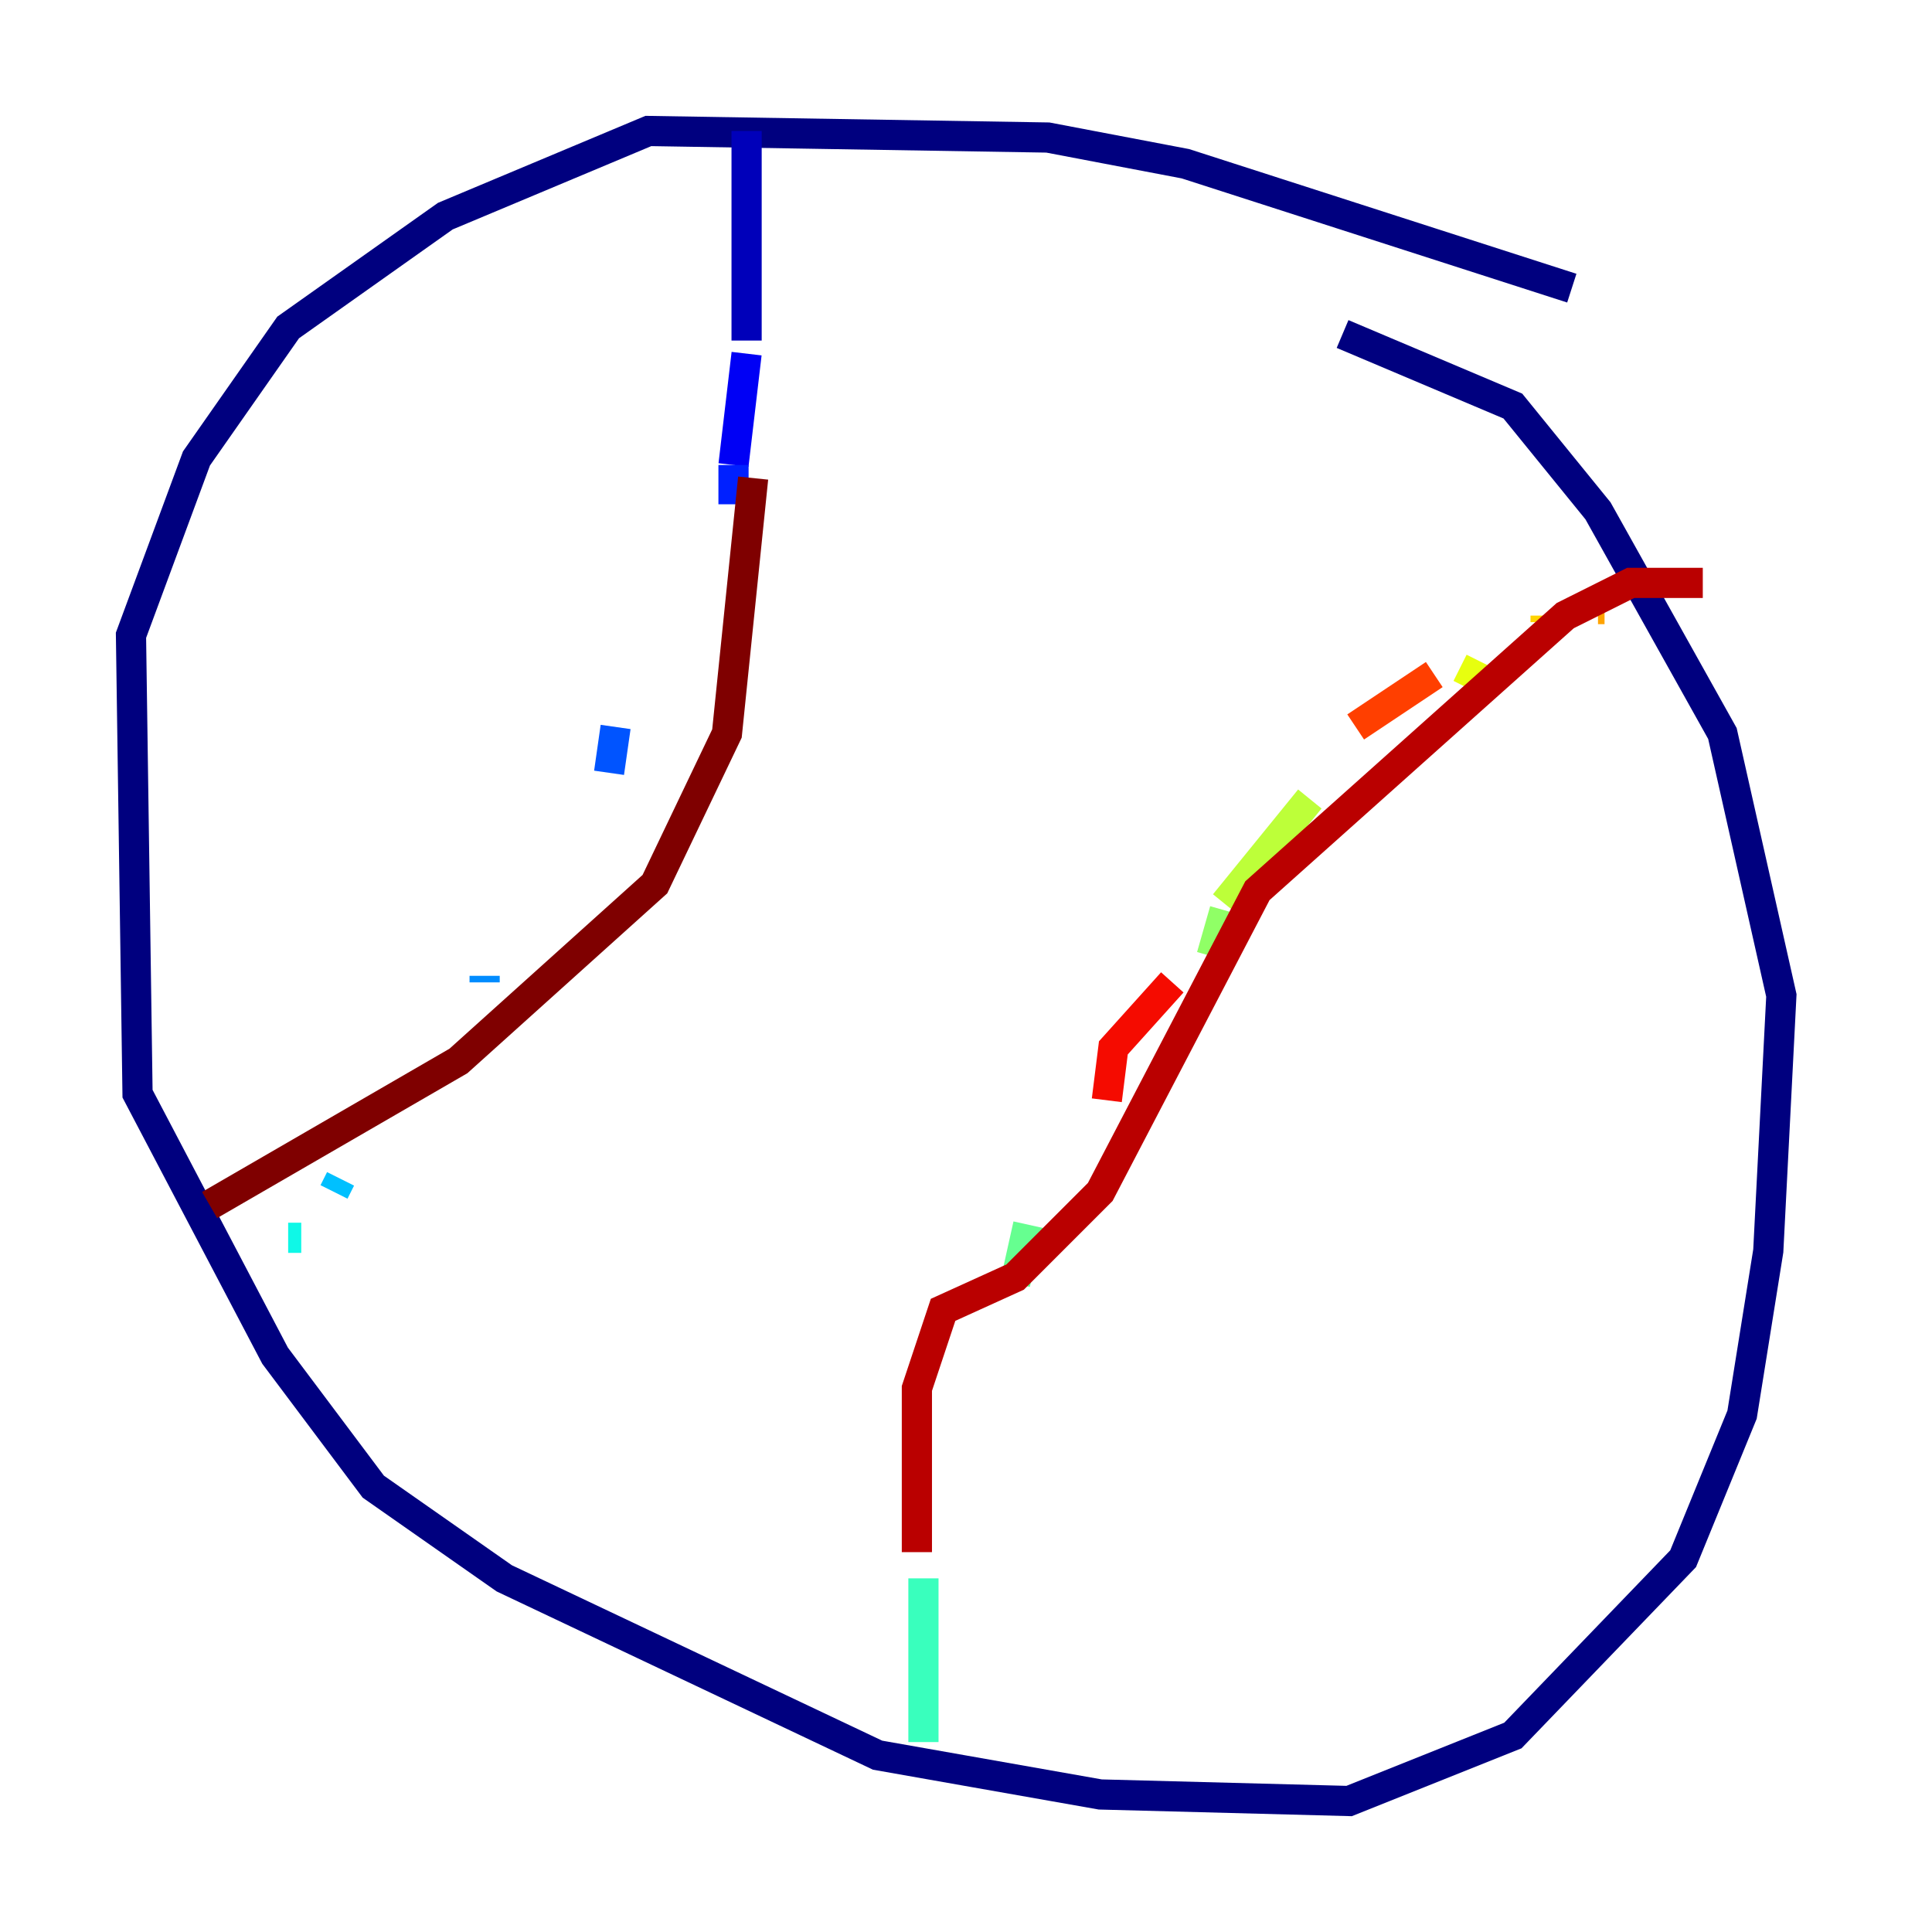 <?xml version="1.0" encoding="utf-8" ?>
<svg baseProfile="tiny" height="128" version="1.2" viewBox="0,0,128,128" width="128" xmlns="http://www.w3.org/2000/svg" xmlns:ev="http://www.w3.org/2001/xml-events" xmlns:xlink="http://www.w3.org/1999/xlink"><defs /><polyline fill="none" points="104.136,19.091 78.536,10.848 69.424,9.112 42.956,8.678 29.505,14.319 19.091,21.695 13.017,30.373 8.678,42.088 9.112,72.461 18.224,89.817 24.732,98.495 33.41,104.57 58.142,116.285 72.895,118.888 89.383,119.322 100.231,114.983 111.512,103.268 115.417,93.722 117.153,82.875 118.02,65.953 114.115,48.597 105.871,33.844 100.231,26.902 88.949,22.129" stroke="#00007f" stroke-width="2" /><polyline fill="none" points="49.464,8.678 49.464,22.563" stroke="#0000ba" stroke-width="2" /><polyline fill="none" points="49.464,23.43 48.597,30.807" stroke="#0000f5" stroke-width="2" /><polyline fill="none" points="48.597,30.807 48.597,33.41" stroke="#0020ff" stroke-width="2" /><polyline fill="none" points="40.786,48.163 40.352,51.2" stroke="#0054ff" stroke-width="2" /><polyline fill="none" points="32.108,64.651 32.108,65.085" stroke="#008cff" stroke-width="2" /><polyline fill="none" points="22.563,78.102 22.129,78.969" stroke="#00c0ff" stroke-width="2" /><polyline fill="none" points="19.959,82.007 19.091,82.007" stroke="#0ff8e7" stroke-width="2" /><polyline fill="none" points="61.18,115.417 61.18,104.57" stroke="#39ffbd" stroke-width="2" /><polyline fill="none" points="67.254,85.044 68.122,81.139" stroke="#66ff90" stroke-width="2" /><polyline fill="none" points="80.271,63.349 81.139,60.312" stroke="#90ff66" stroke-width="2" /><polyline fill="none" points="81.139,59.878 86.78,52.936" stroke="#bdff39" stroke-width="2" /><polyline fill="none" points="97.193,45.559 98.061,43.824" stroke="#e7ff0f" stroke-width="2" /><polyline fill="none" points="102.4,41.22 102.4,40.786" stroke="#ffd300" stroke-width="2" /><polyline fill="none" points="105.871,40.352 106.305,40.352" stroke="#ffa300" stroke-width="2" /><polyline fill="none" points="91.986,50.332 91.986,50.332" stroke="#ff6f00" stroke-width="2" /><polyline fill="none" points="89.817,48.163 95.024,44.691" stroke="#ff3f00" stroke-width="2" /><polyline fill="none" points="73.329,72.895 73.763,69.424 77.668,65.085" stroke="#f50b00" stroke-width="2" /><polyline fill="none" points="60.746,102.834 60.746,91.986 62.481,86.78 67.254,84.61 72.895,78.969 83.308,59.01 103.702,40.786 108.041,38.617 112.814,38.617" stroke="#ba0000" stroke-width="2" /><polyline fill="none" points="49.898,31.675 48.163,48.597 43.39,58.576 30.373,70.291 13.885,79.837" stroke="#7f0000" stroke-width="2" /></svg>